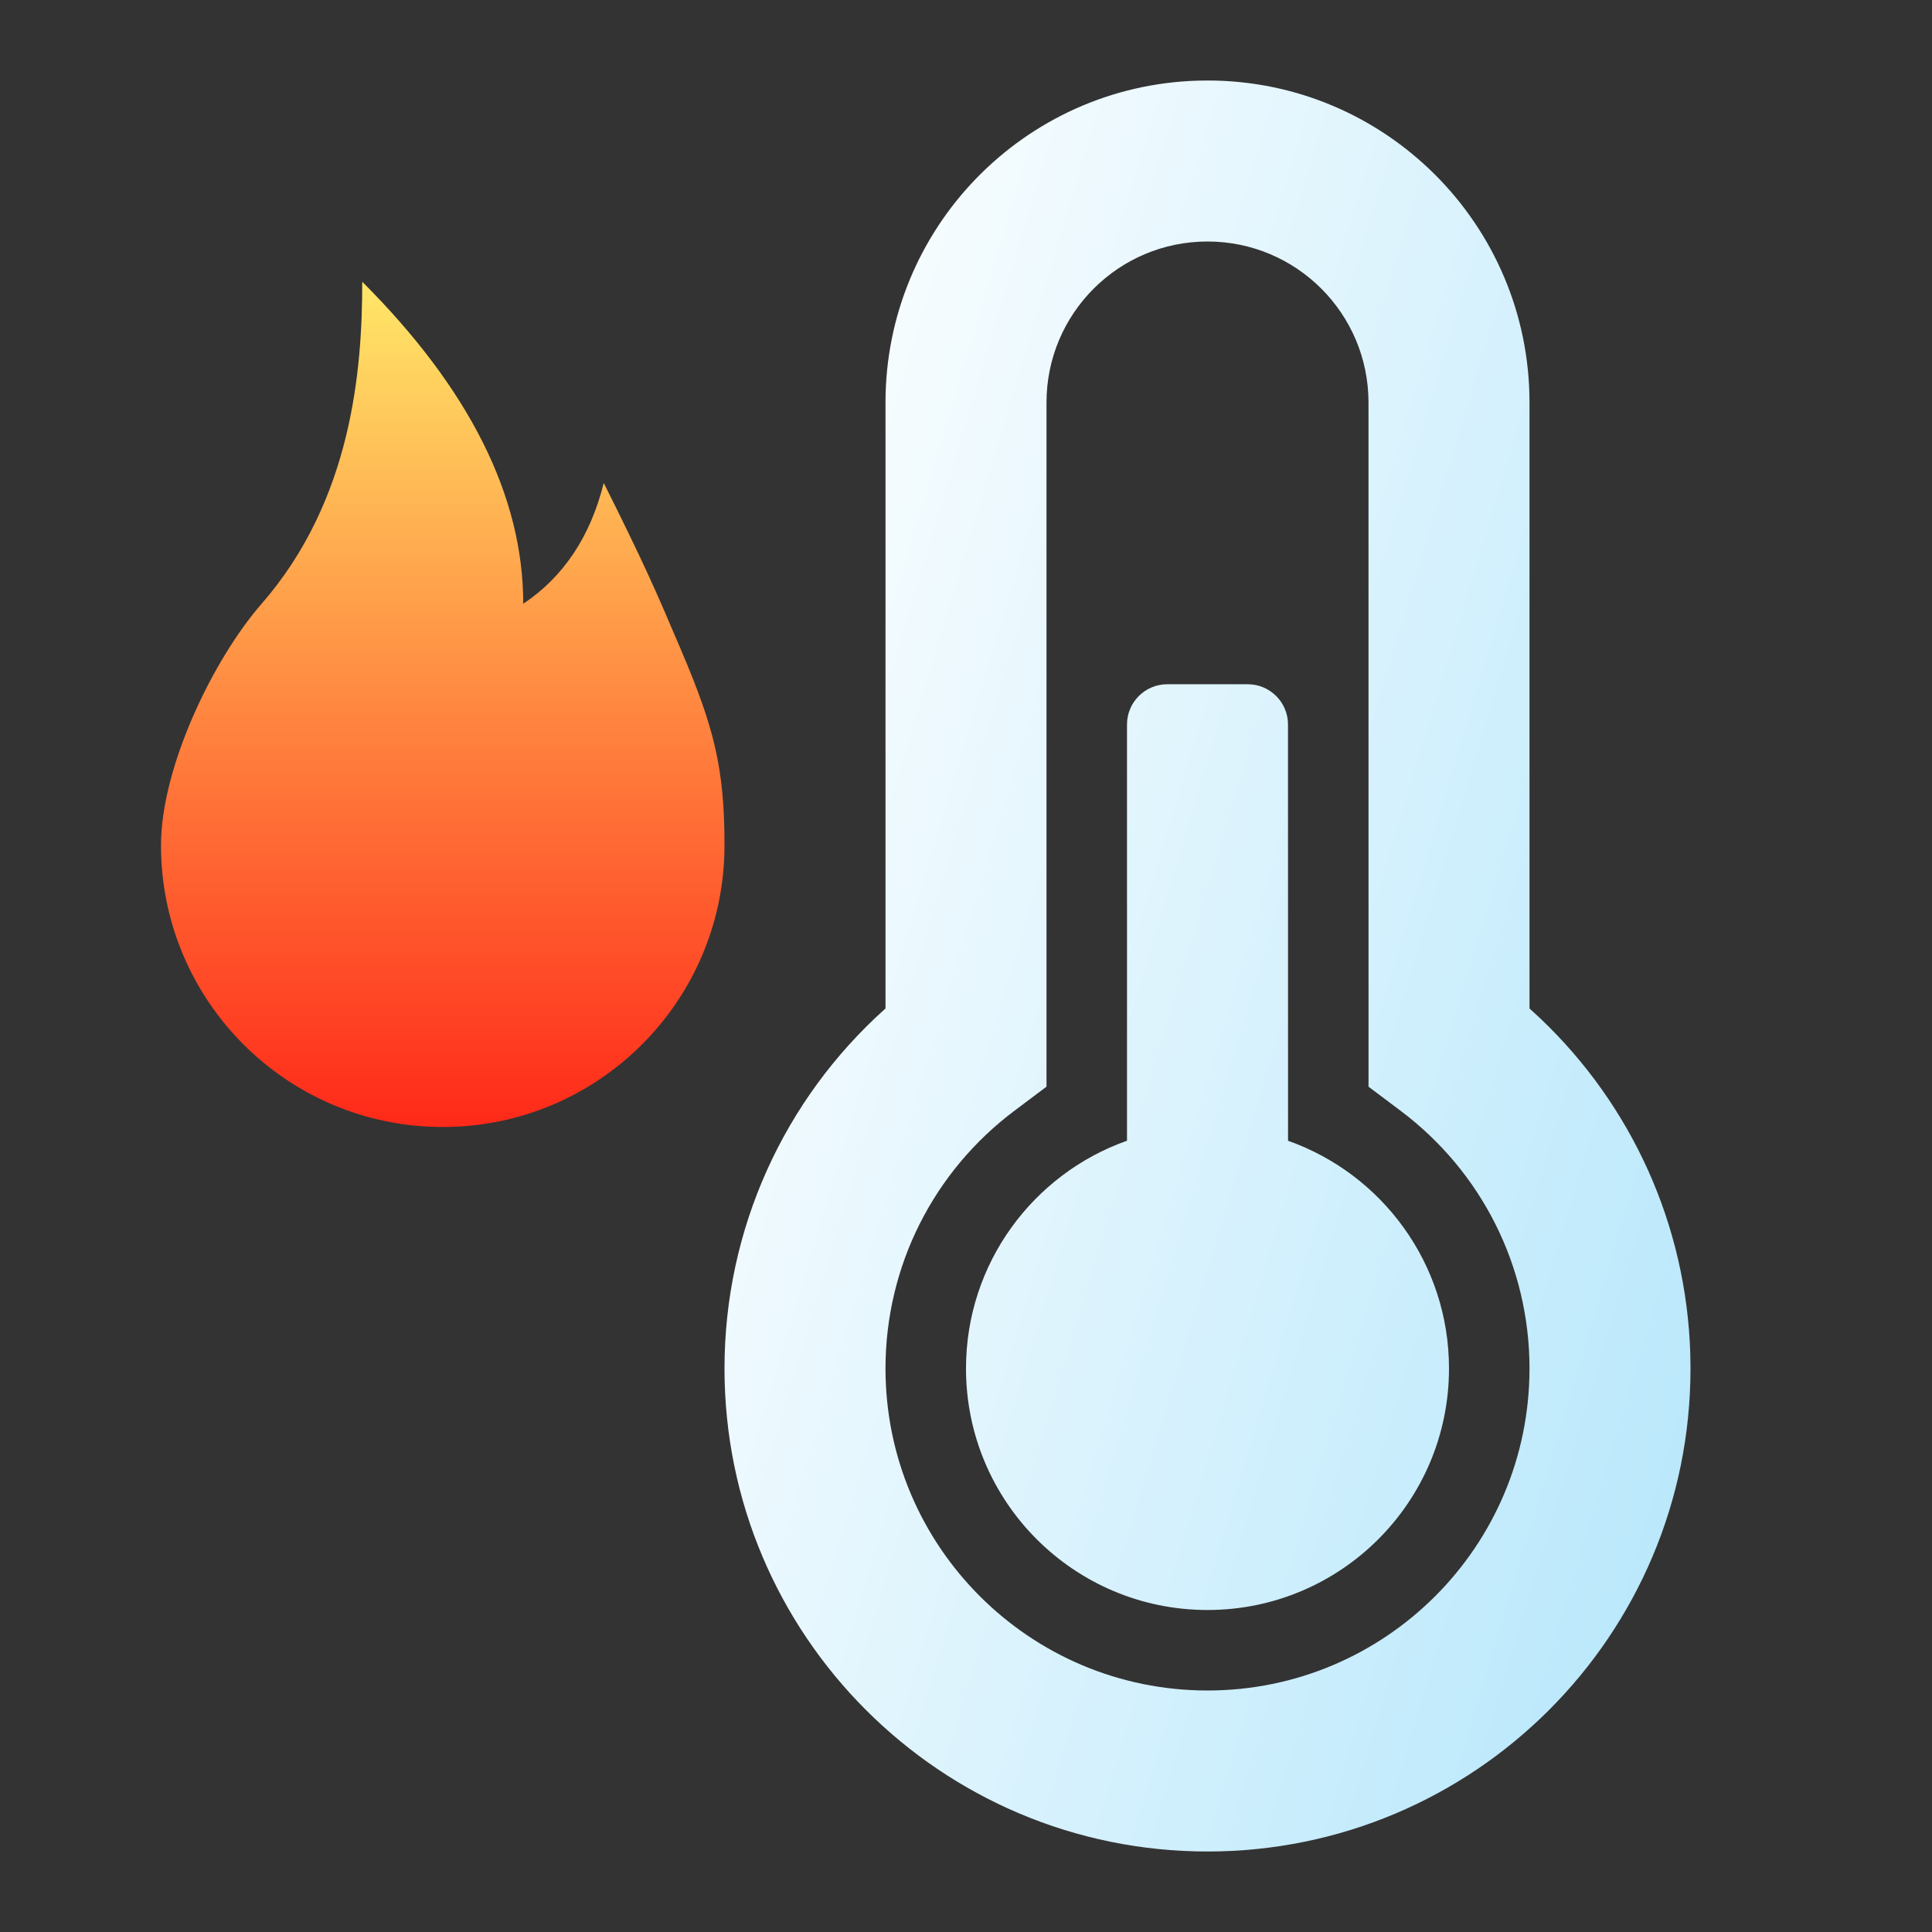 <svg width="48" height="48" viewBox="0 0 48 48" fill="none" xmlns="http://www.w3.org/2000/svg">
<rect x="0" y="0" width="48" height="48" fill="#333333" stroke="none"/>
<path fill-rule="evenodd" clip-rule="evenodd" d="M30 2C34.418 2 38 5.582 38 10V25.055L38.269 25.303C40.537 27.459 41.9 30.434 41.995 33.643L42 34C42 40.627 36.627 46 30 46C23.373 46 18 40.627 18 34C18 30.536 19.48 27.315 21.988 25.066L22 25.055V10C22 5.665 25.448 2.135 29.751 2.004L30 2ZM30 6C27.791 6 26 7.791 26 10L26 26.998L25.201 27.598C23.199 29.102 22 31.45 22 34C22 38.418 25.582 42 30 42C34.418 42 38 38.418 38 34C38 31.45 36.801 29.103 34.8 27.599L34.001 26.999L34 10C34 7.791 32.209 6 30 6ZM31 17C31.552 17 32 17.448 32 18L32.001 28.342C34.331 29.166 36 31.388 36 34C36 37.314 33.314 40 30 40C26.686 40 24 37.314 24 34C24 31.387 25.67 29.165 28 28.341L28 18C28 17.448 28.448 17 29 17H31Z" fill="url(#paint0_linear_17_525)"/>
<path fill-rule="evenodd" clip-rule="evenodd" d="M11 28C14.866 28 18 24.866 18 21C18 19.067 17.733 18.06 16.923 16.154C16.281 14.642 16 14 15 12C14.667 13.333 14 14.333 13 15C13 12.333 11.667 9.667 9 7C9 9.154 8.757 12.411 6.5 15C5.292 16.385 4 19.067 4 21C4 24.866 7.134 28 11 28Z" fill="url(#paint1_linear_17_525)"/>
<defs>
<linearGradient id="paint0_linear_17_525" x1="19.681" y1="2" x2="52.277" y2="11.792" gradientUnits="userSpaceOnUse">
<stop stop-color="white"/>
<stop offset="1" stop-color="#B4E6FB"/>
</linearGradient>
<linearGradient id="paint1_linear_17_525" x1="11" y1="7" x2="11" y2="28" gradientUnits="userSpaceOnUse">
<stop stop-color="#FFE768"/>
<stop offset="1" stop-color="#FF2919"/>
</linearGradient>
</defs>
</svg>
